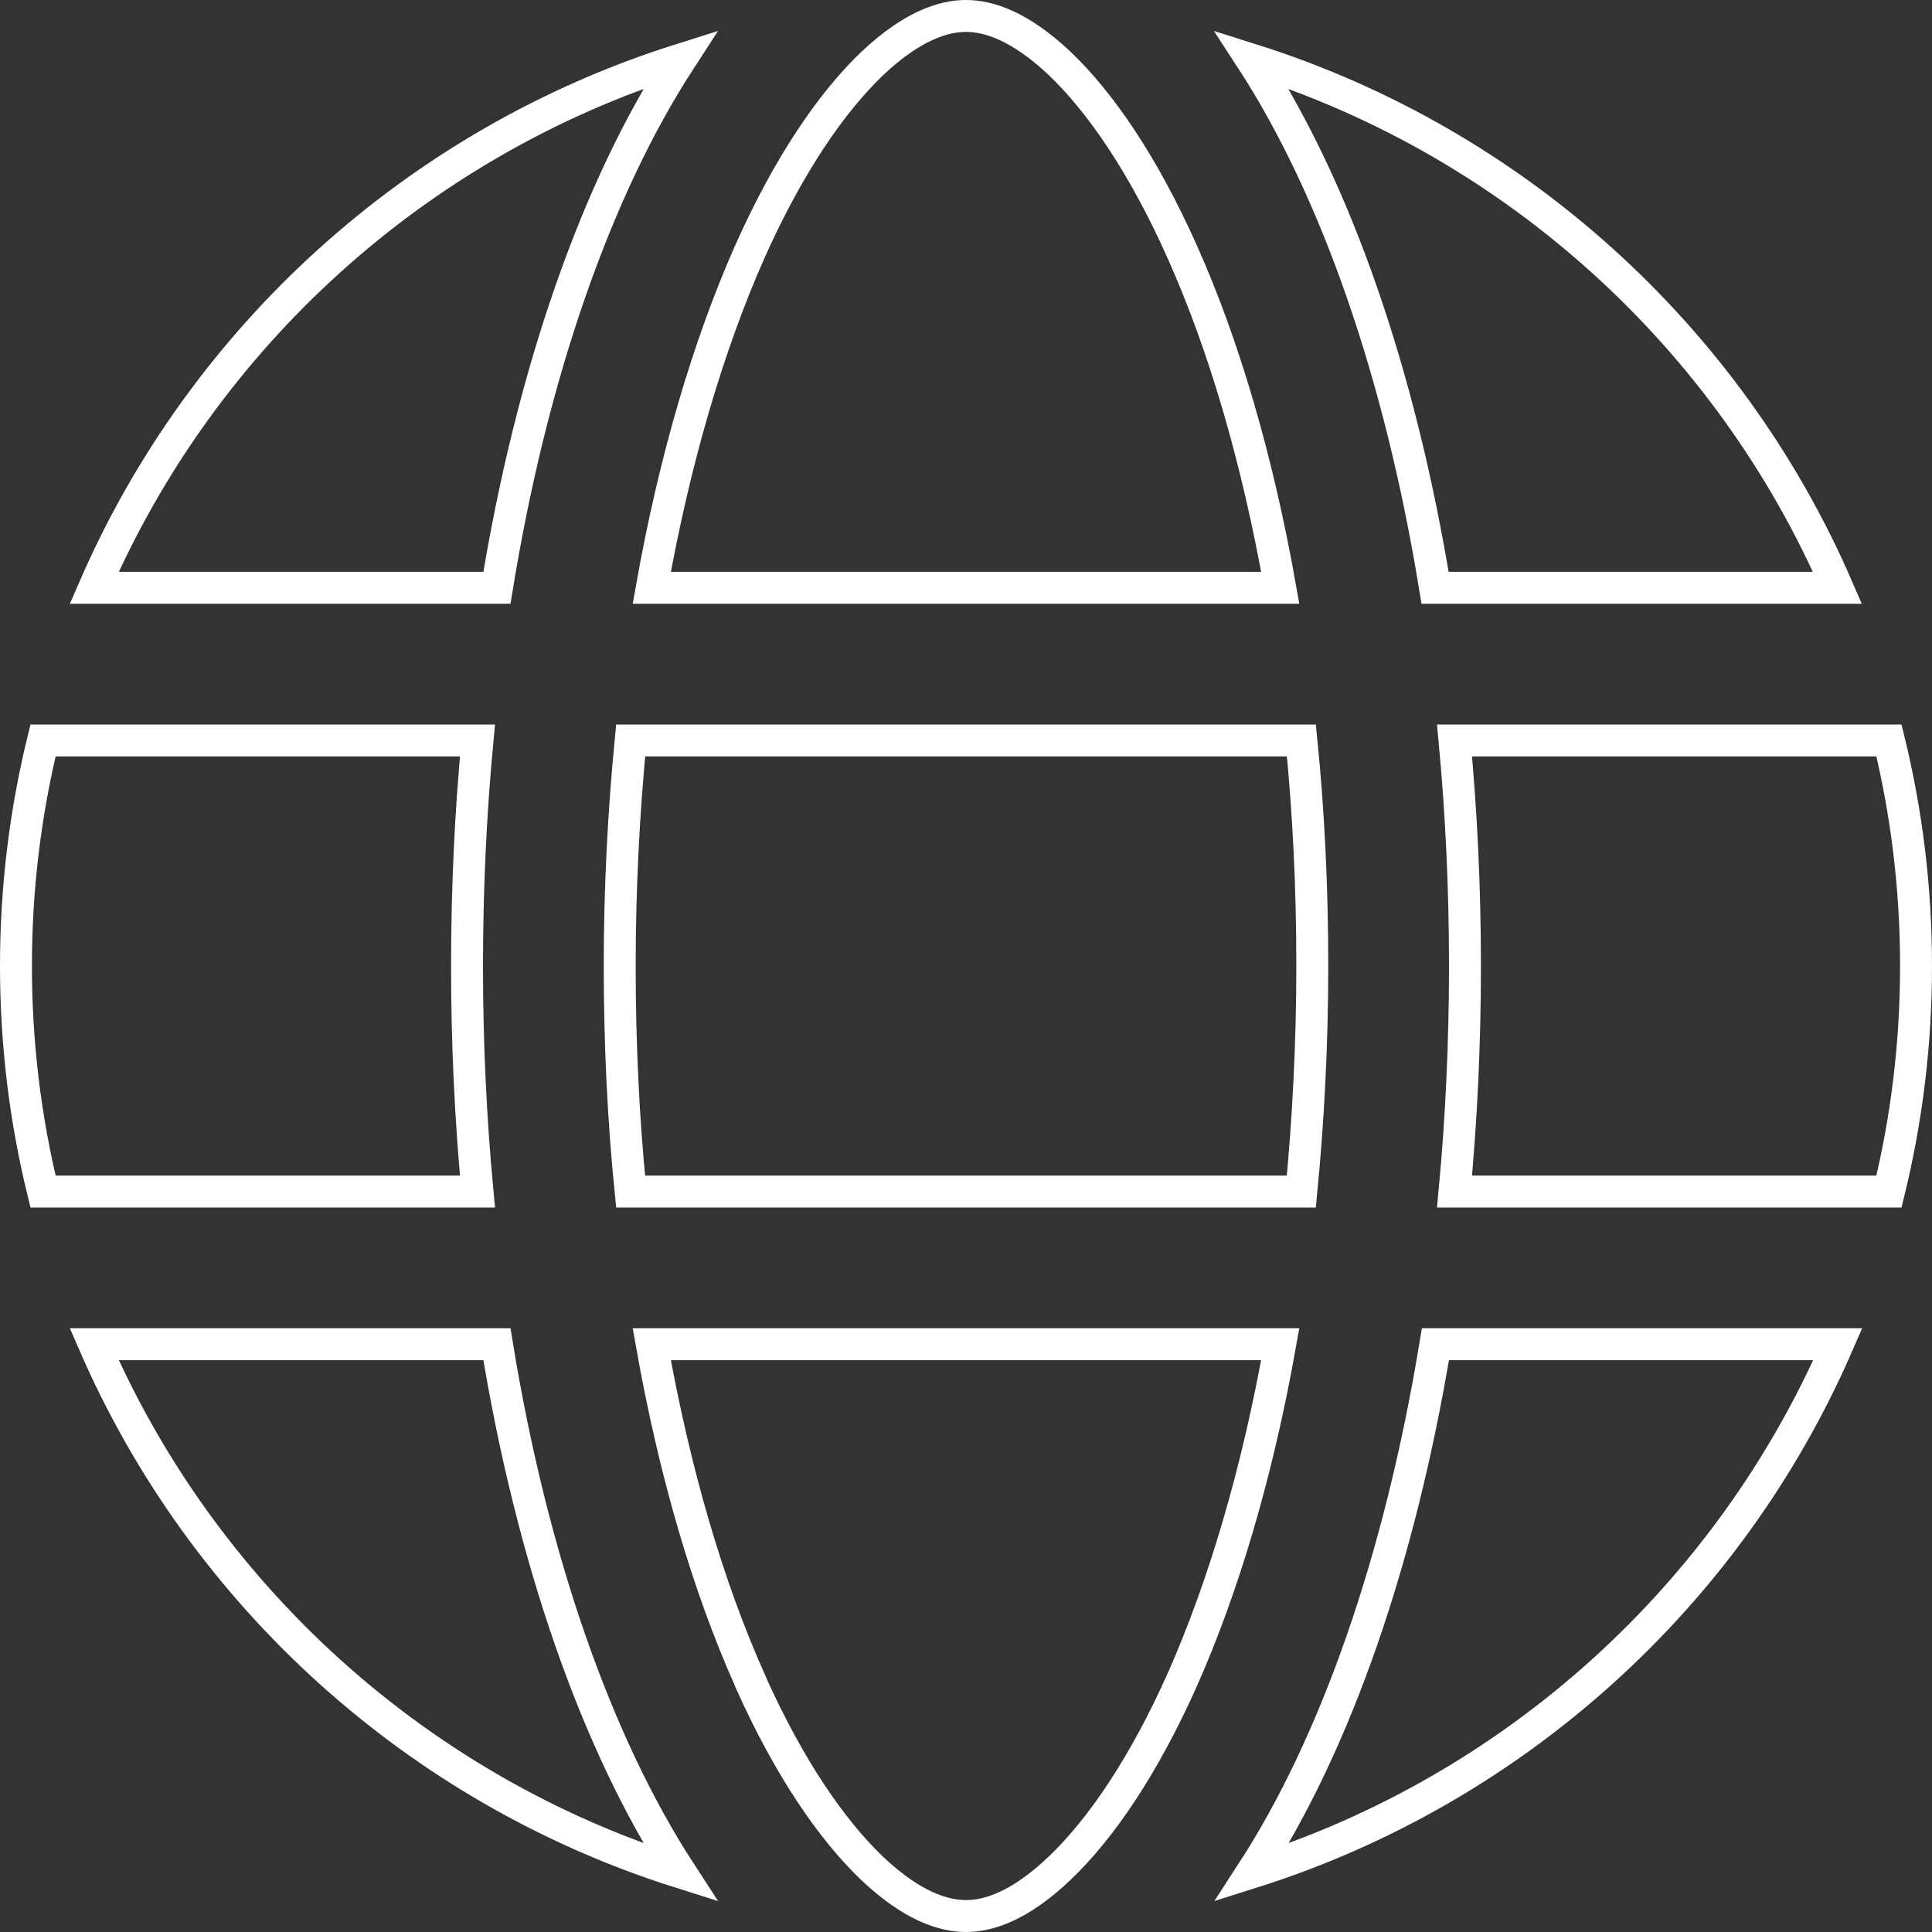 <svg width="121" height="121" viewBox="0 0 121 121" fill="none" xmlns="http://www.w3.org/2000/svg">
<rect x="0" y="0" width="121" height="121" fill="#333333" stroke="none"/>
<path d="M89.878 36.812C87.681 23.352 83.638 11.809 78.387 3.731C94.872 8.934 108.275 21.109 115.078 36.812H89.878ZM74.073 15.839L74.074 15.84C76.65 21.615 78.751 28.732 80.181 36.812H40.82C42.251 28.757 44.372 21.637 46.928 15.837C49.374 10.34 52.072 6.422 54.619 3.986C57.136 1.605 59.099 1 60.5 1C61.901 1 63.864 1.605 66.381 3.986C68.929 6.422 71.627 10.34 74.073 15.839ZM54.619 117.014C52.101 114.606 49.436 110.751 47.013 105.354V105.331L46.926 105.137C44.35 99.362 42.25 92.246 40.819 84.188H80.18C78.749 92.244 76.628 99.362 74.073 105.139C71.626 110.638 68.927 114.557 66.379 116.992C63.862 119.396 61.9 120 60.5 120C59.099 120 57.136 119.395 54.619 117.014ZM82.188 60.5C82.188 65.386 81.94 70.107 81.502 74.625H39.494C39.04 70.112 38.812 65.39 38.812 60.5C38.812 55.614 39.06 50.893 39.498 46.375H81.506C81.96 50.889 82.188 55.61 82.188 60.5ZM118.306 74.625H91.097C91.526 70.063 91.75 65.342 91.75 60.5C91.75 55.658 91.526 50.937 91.097 46.375H118.306C119.415 50.91 120 55.631 120 60.5C120 65.369 119.415 70.09 118.306 74.625ZM42.614 3.729C37.362 11.808 33.319 23.351 31.122 36.812H5.9C12.723 21.107 26.11 8.932 42.614 3.729ZM1 60.5C1 55.631 1.585 50.91 2.694 46.375H29.903C29.474 50.937 29.25 55.658 29.25 60.5C29.25 65.342 29.474 70.063 29.903 74.625H2.694C1.585 70.09 1 65.369 1 60.5ZM31.122 84.188C33.319 97.649 37.362 109.192 42.614 117.271C26.11 112.068 12.723 99.893 5.9 84.188H31.122ZM89.9 84.188H115.1C108.277 99.892 94.892 112.067 78.41 117.269C83.659 109.191 87.684 97.647 89.9 84.188Z" stroke="white" stroke-width="2"/>
</svg>
